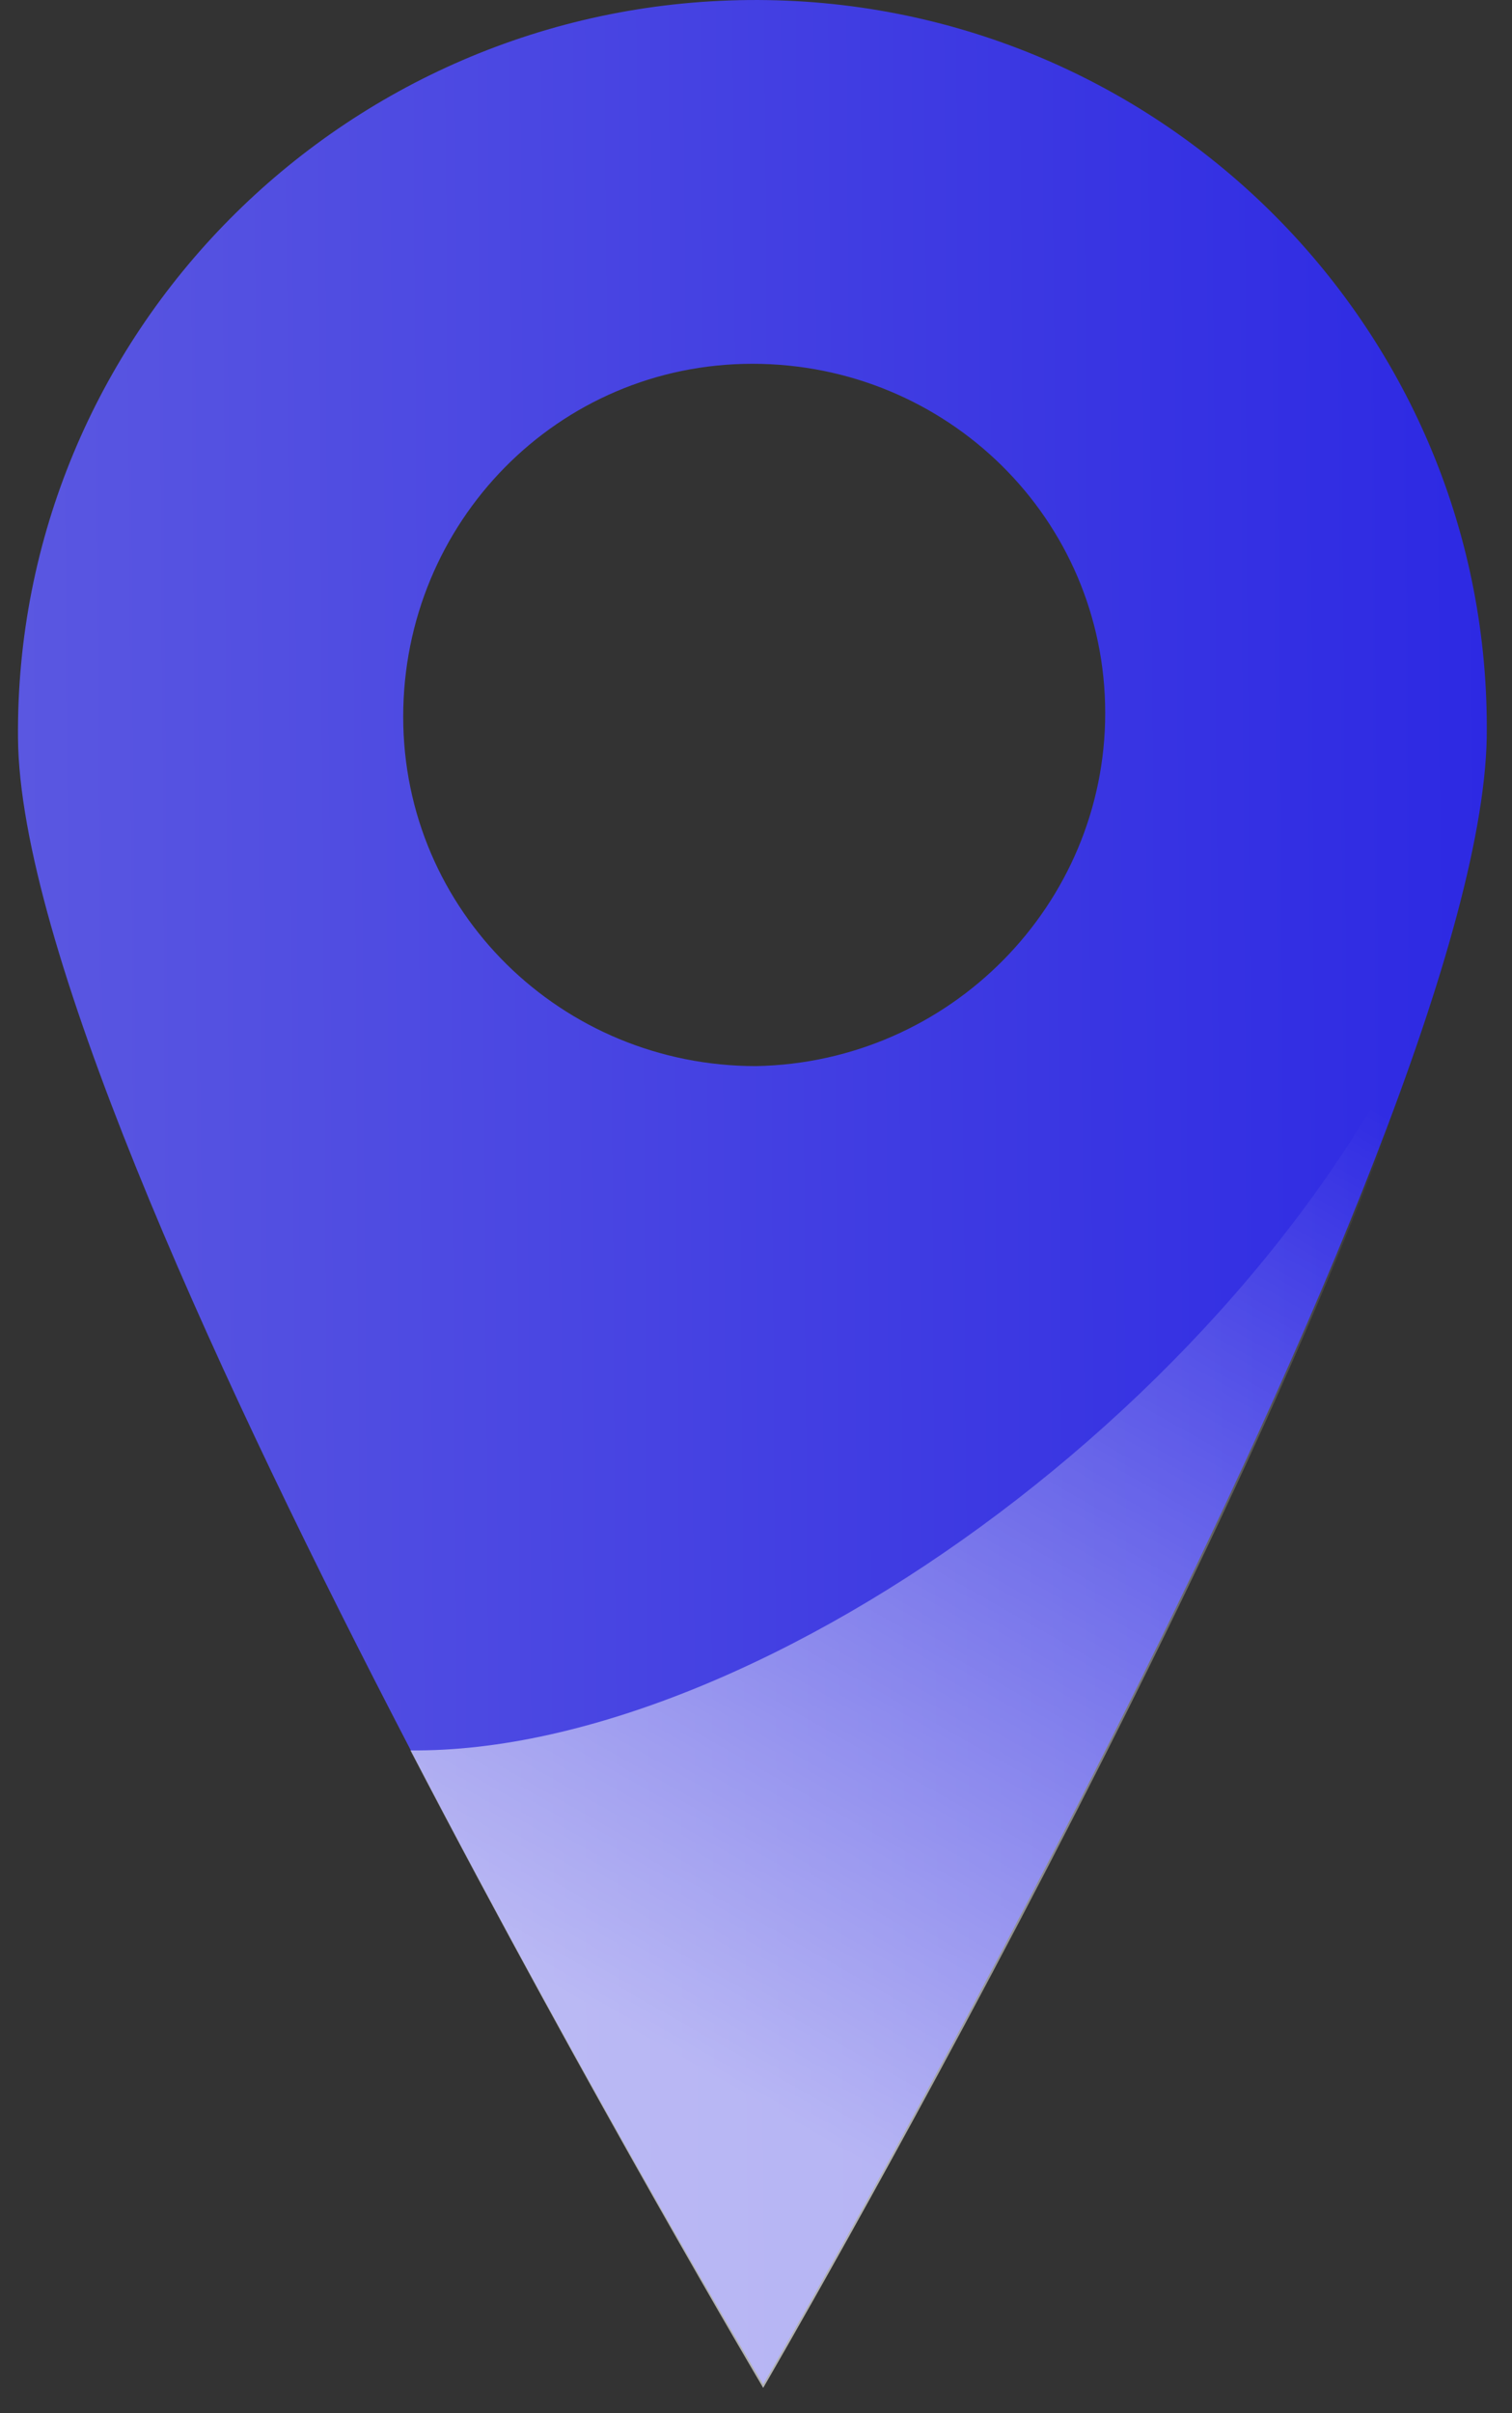 <svg width="42" height="67" viewBox="0 0 42 67" fill="none" xmlns="http://www.w3.org/2000/svg">
<rect x="0" y="0" width="42" height="67" fill="#333333" stroke="none"/>
<path d="M20.8 0.001C9.5 0.101 0.4 9.301 0.5 20.501C0.6 31.801 21.2 66.201 21.2 66.201C21.2 66.201 41.4 31.501 41.3 20.201C41.3 9.001 32.1 -0.099 20.8 0.001ZM21 29.601C15.6 29.601 11.2 25.301 11.2 19.901C11.2 14.501 15.5 10.101 20.9 10.101C26.3 10.101 30.7 14.401 30.7 19.801C30.7 25.101 26.4 29.501 21 29.601Z" fill="url(#paint0_linear_12_3489)"/>
<path opacity="0.62" d="M11.4 48.601C16.4 58.201 21.2 66.301 21.2 66.301C21.2 66.301 36 40.901 40.2 26.501C35.6 38.301 21.2 48.701 11.4 48.601Z" fill="url(#paint1_linear_12_3489)"/>
<defs>
<linearGradient id="paint0_linear_12_3489" x1="0.603" y1="33.265" x2="41.416" y2="32.984" gradientUnits="userSpaceOnUse">
<stop stop-color="#5A57E1"/>
<stop offset="1" stop-color="#2D29E3"/>
</linearGradient>
<linearGradient id="paint1_linear_12_3489" x1="13.733" y1="61.984" x2="35.479" y2="23.71" gradientUnits="userSpaceOnUse">
<stop offset="0.152" stop-color="white"/>
<stop offset="0.891" stop-color="white" stop-opacity="0"/>
</linearGradient>
</defs>
</svg>
